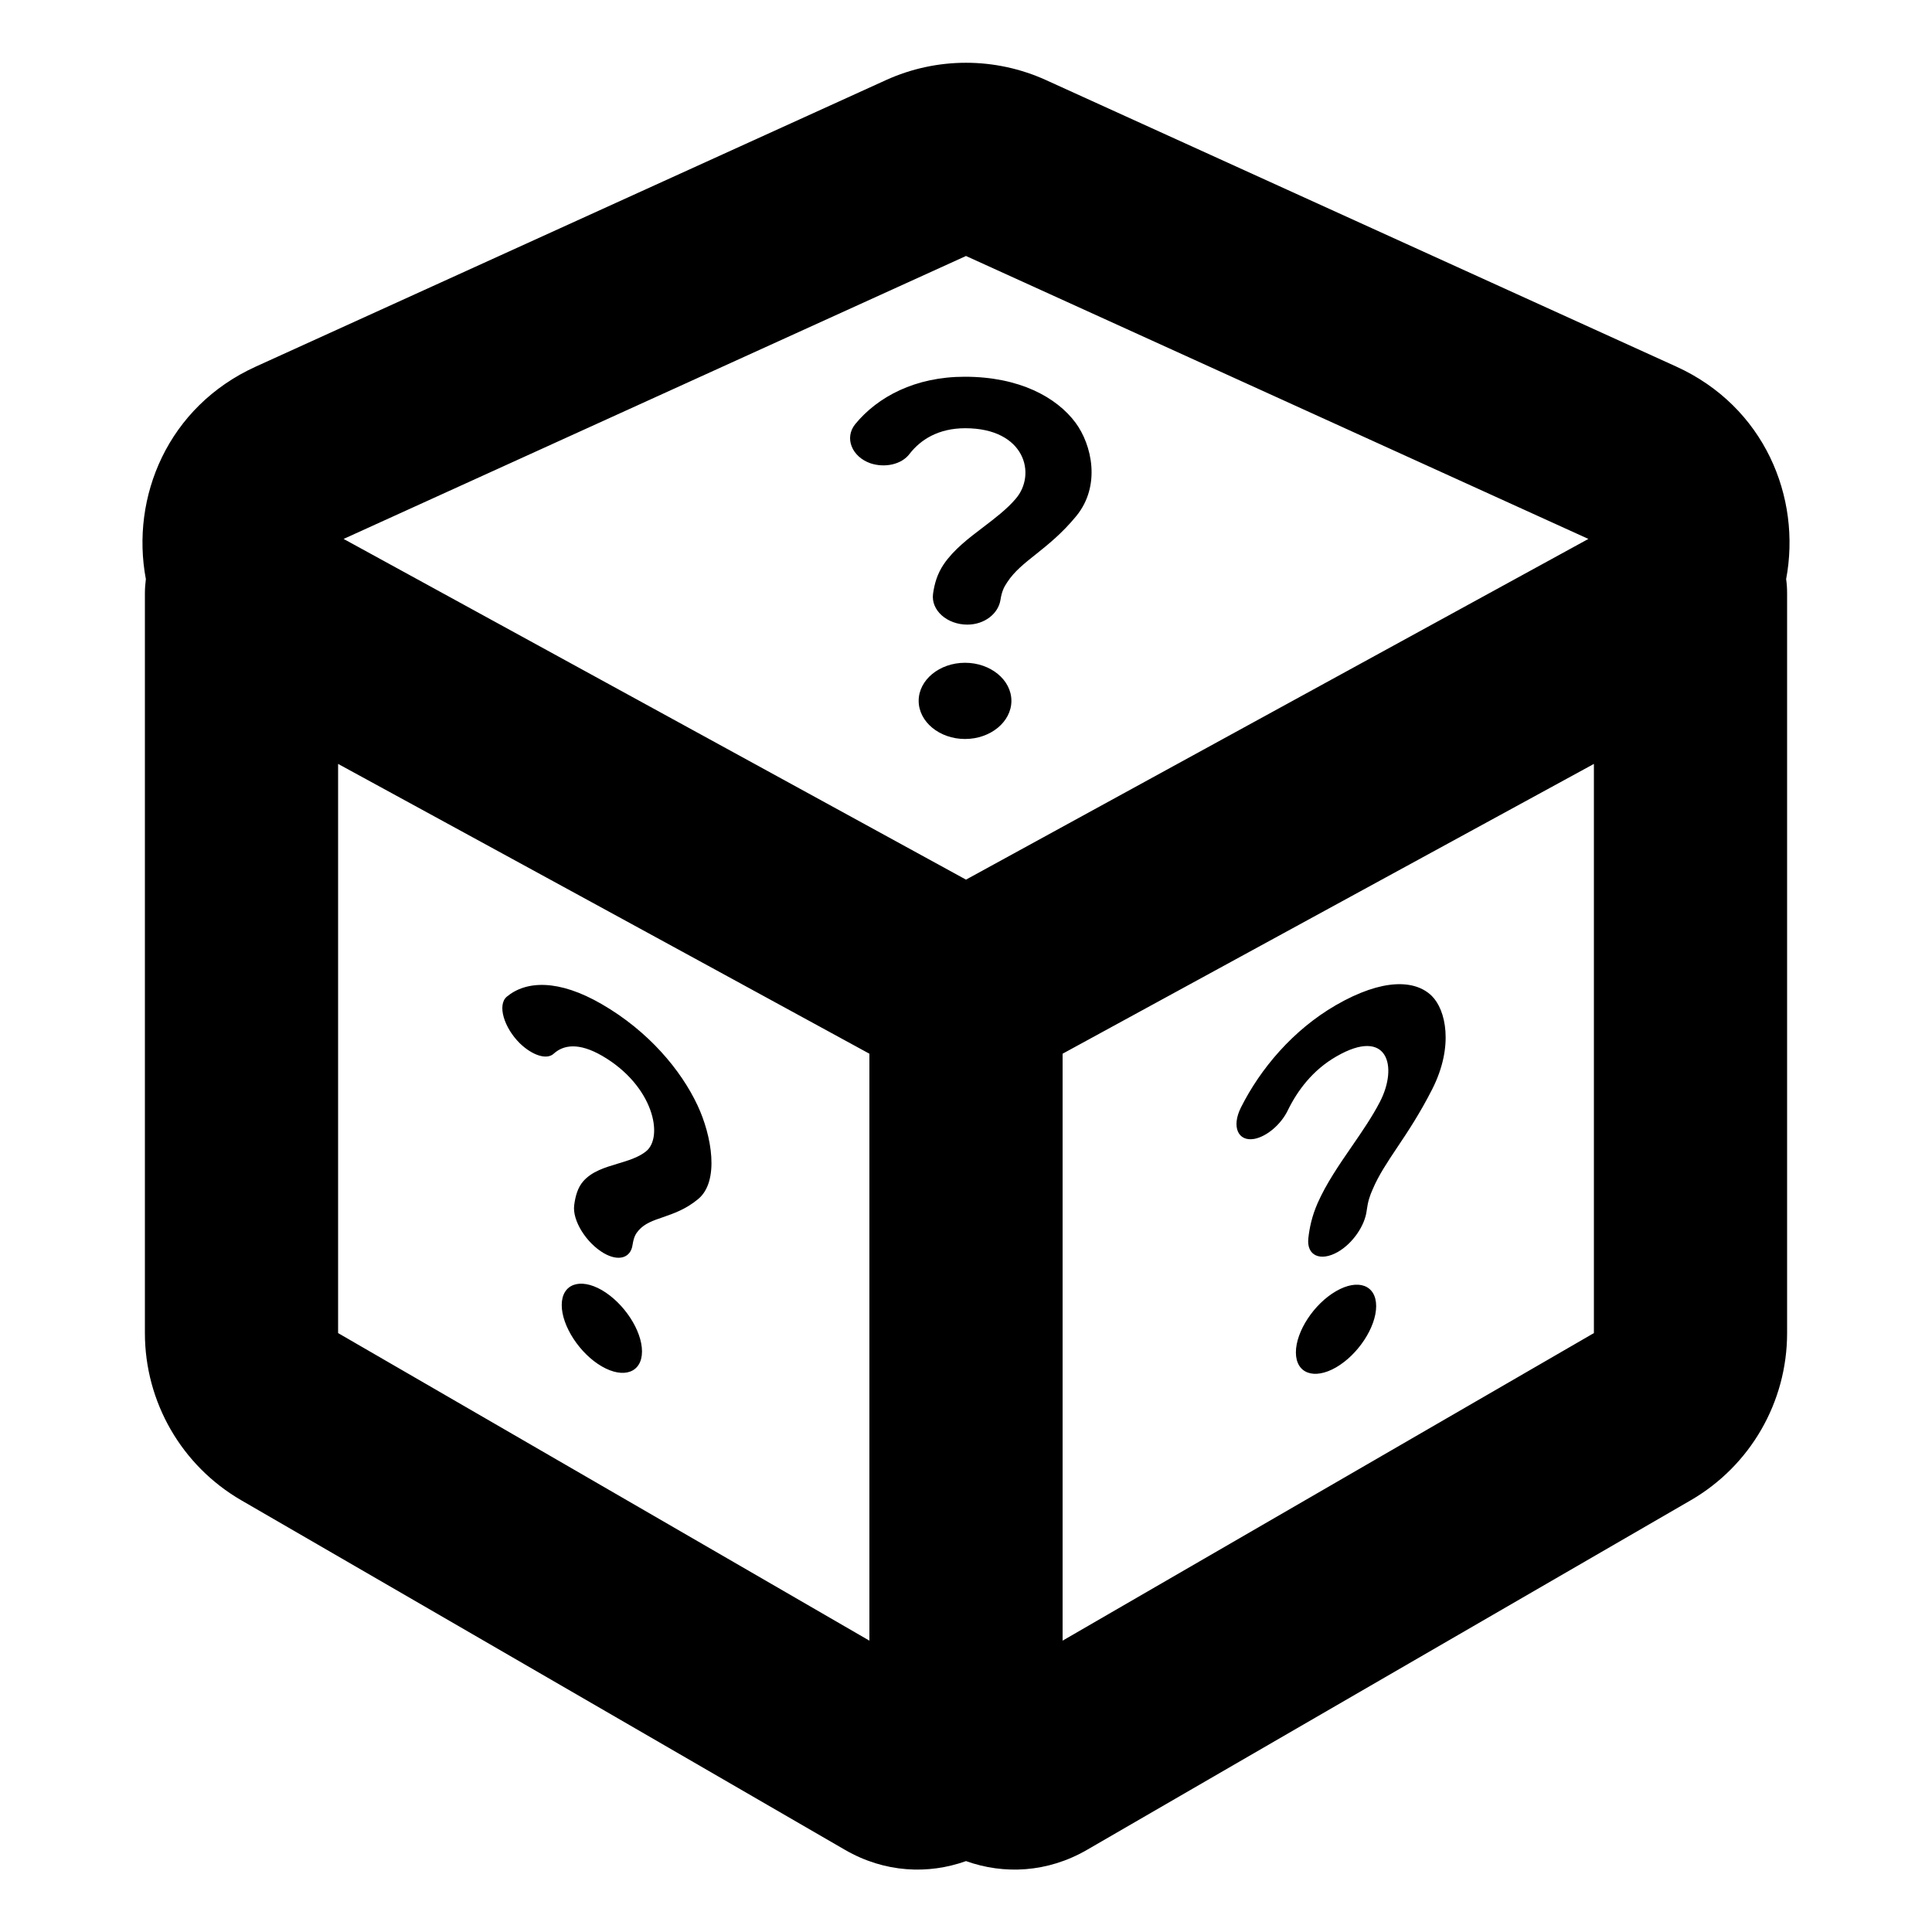 <svg width="20" height="20" viewBox="0 0 20 20" fill="none" xmlns="http://www.w3.org/2000/svg">
<path fill-rule="evenodd" clip-rule="evenodd" d="M9.96 9.084L3.557 5.579L10 2.65L16.443 5.579L10.04 9.084C10.026 9.091 10.013 9.099 10 9.106C9.987 9.099 9.974 9.091 9.96 9.084ZM2.648 3.795C1.737 4.209 1.35 5.146 1.51 5.995C1.504 6.042 1.5 6.091 1.5 6.14V13.8C1.5 14.514 1.88 15.173 2.498 15.531L8.748 19.15C9.158 19.387 9.609 19.406 10 19.266C10.391 19.406 10.842 19.387 11.252 19.15L17.502 15.531C18.12 15.173 18.5 14.514 18.5 13.8V6.14C18.5 6.091 18.497 6.042 18.49 5.995C18.65 5.146 18.263 4.209 17.353 3.795L10.828 0.829C10.302 0.59 9.698 0.59 9.172 0.829L2.648 3.795ZM3.5 13.8L3.5 7.908L9 10.908L9 16.984L3.5 13.8ZM16.5 13.8L11 16.984V10.908L16.5 7.908L16.5 13.8ZM8.853 4.391C8.738 4.534 8.819 4.729 9.011 4.796C9.158 4.845 9.333 4.81 9.417 4.697C9.529 4.553 9.712 4.433 9.992 4.433C10.611 4.433 10.733 4.909 10.515 5.163C10.423 5.271 10.302 5.363 10.18 5.456C10.027 5.572 9.872 5.69 9.769 5.842C9.702 5.941 9.673 6.045 9.659 6.146C9.635 6.318 9.805 6.466 10.014 6.466C10.191 6.466 10.335 6.353 10.357 6.209C10.371 6.12 10.393 6.077 10.429 6.024C10.501 5.915 10.603 5.833 10.722 5.739C10.848 5.638 10.993 5.523 11.141 5.343C11.4 5.027 11.302 4.603 11.134 4.376C10.937 4.111 10.551 3.9 9.987 3.9C9.474 3.9 9.086 4.107 8.853 4.391ZM9.99 7.65C10.254 7.65 10.47 7.472 10.47 7.255C10.47 7.038 10.254 6.861 9.99 6.861C9.726 6.861 9.51 7.038 9.51 7.255C9.51 7.472 9.726 7.65 9.99 7.65ZM12.983 11.79C12.817 11.819 12.746 11.665 12.846 11.465C13.047 11.064 13.384 10.663 13.828 10.406C14.316 10.124 14.651 10.143 14.821 10.309C14.967 10.452 15.052 10.827 14.828 11.272C14.699 11.526 14.574 11.714 14.464 11.878C14.361 12.032 14.273 12.164 14.211 12.309C14.179 12.381 14.161 12.435 14.148 12.531C14.13 12.686 14.005 12.87 13.851 12.959C13.671 13.063 13.523 13 13.544 12.817C13.556 12.709 13.581 12.59 13.639 12.457C13.728 12.254 13.862 12.059 13.995 11.866C14.101 11.712 14.206 11.559 14.285 11.406C14.474 11.042 14.368 10.627 13.833 10.937C13.589 11.077 13.432 11.289 13.334 11.489C13.261 11.643 13.11 11.767 12.983 11.79ZM14.246 13.521C14.246 13.738 14.059 14.023 13.831 14.155C13.602 14.287 13.415 14.217 13.415 14C13.415 13.783 13.602 13.498 13.831 13.366C14.059 13.234 14.246 13.303 14.246 13.521ZM5.246 10.318C5.146 10.403 5.217 10.639 5.383 10.802C5.51 10.924 5.661 10.976 5.734 10.906C5.832 10.818 5.989 10.789 6.232 10.929C6.768 11.239 6.874 11.775 6.685 11.921C6.606 11.983 6.501 12.014 6.395 12.046C6.262 12.086 6.128 12.126 6.039 12.227C5.981 12.292 5.956 12.382 5.944 12.476C5.923 12.635 6.07 12.868 6.251 12.973C6.405 13.062 6.529 13.021 6.548 12.888C6.561 12.806 6.579 12.774 6.61 12.738C6.673 12.665 6.761 12.635 6.864 12.6C6.973 12.562 7.099 12.519 7.227 12.413C7.452 12.227 7.367 11.754 7.221 11.443C7.051 11.08 6.716 10.676 6.228 10.394C5.784 10.137 5.447 10.15 5.246 10.318ZM6.23 14.145C6.459 14.277 6.646 14.207 6.646 13.99C6.646 13.773 6.459 13.488 6.23 13.355C6.002 13.224 5.815 13.293 5.815 13.51C5.815 13.727 6.002 14.013 6.23 14.145Z" fill="black"/>
</svg>
